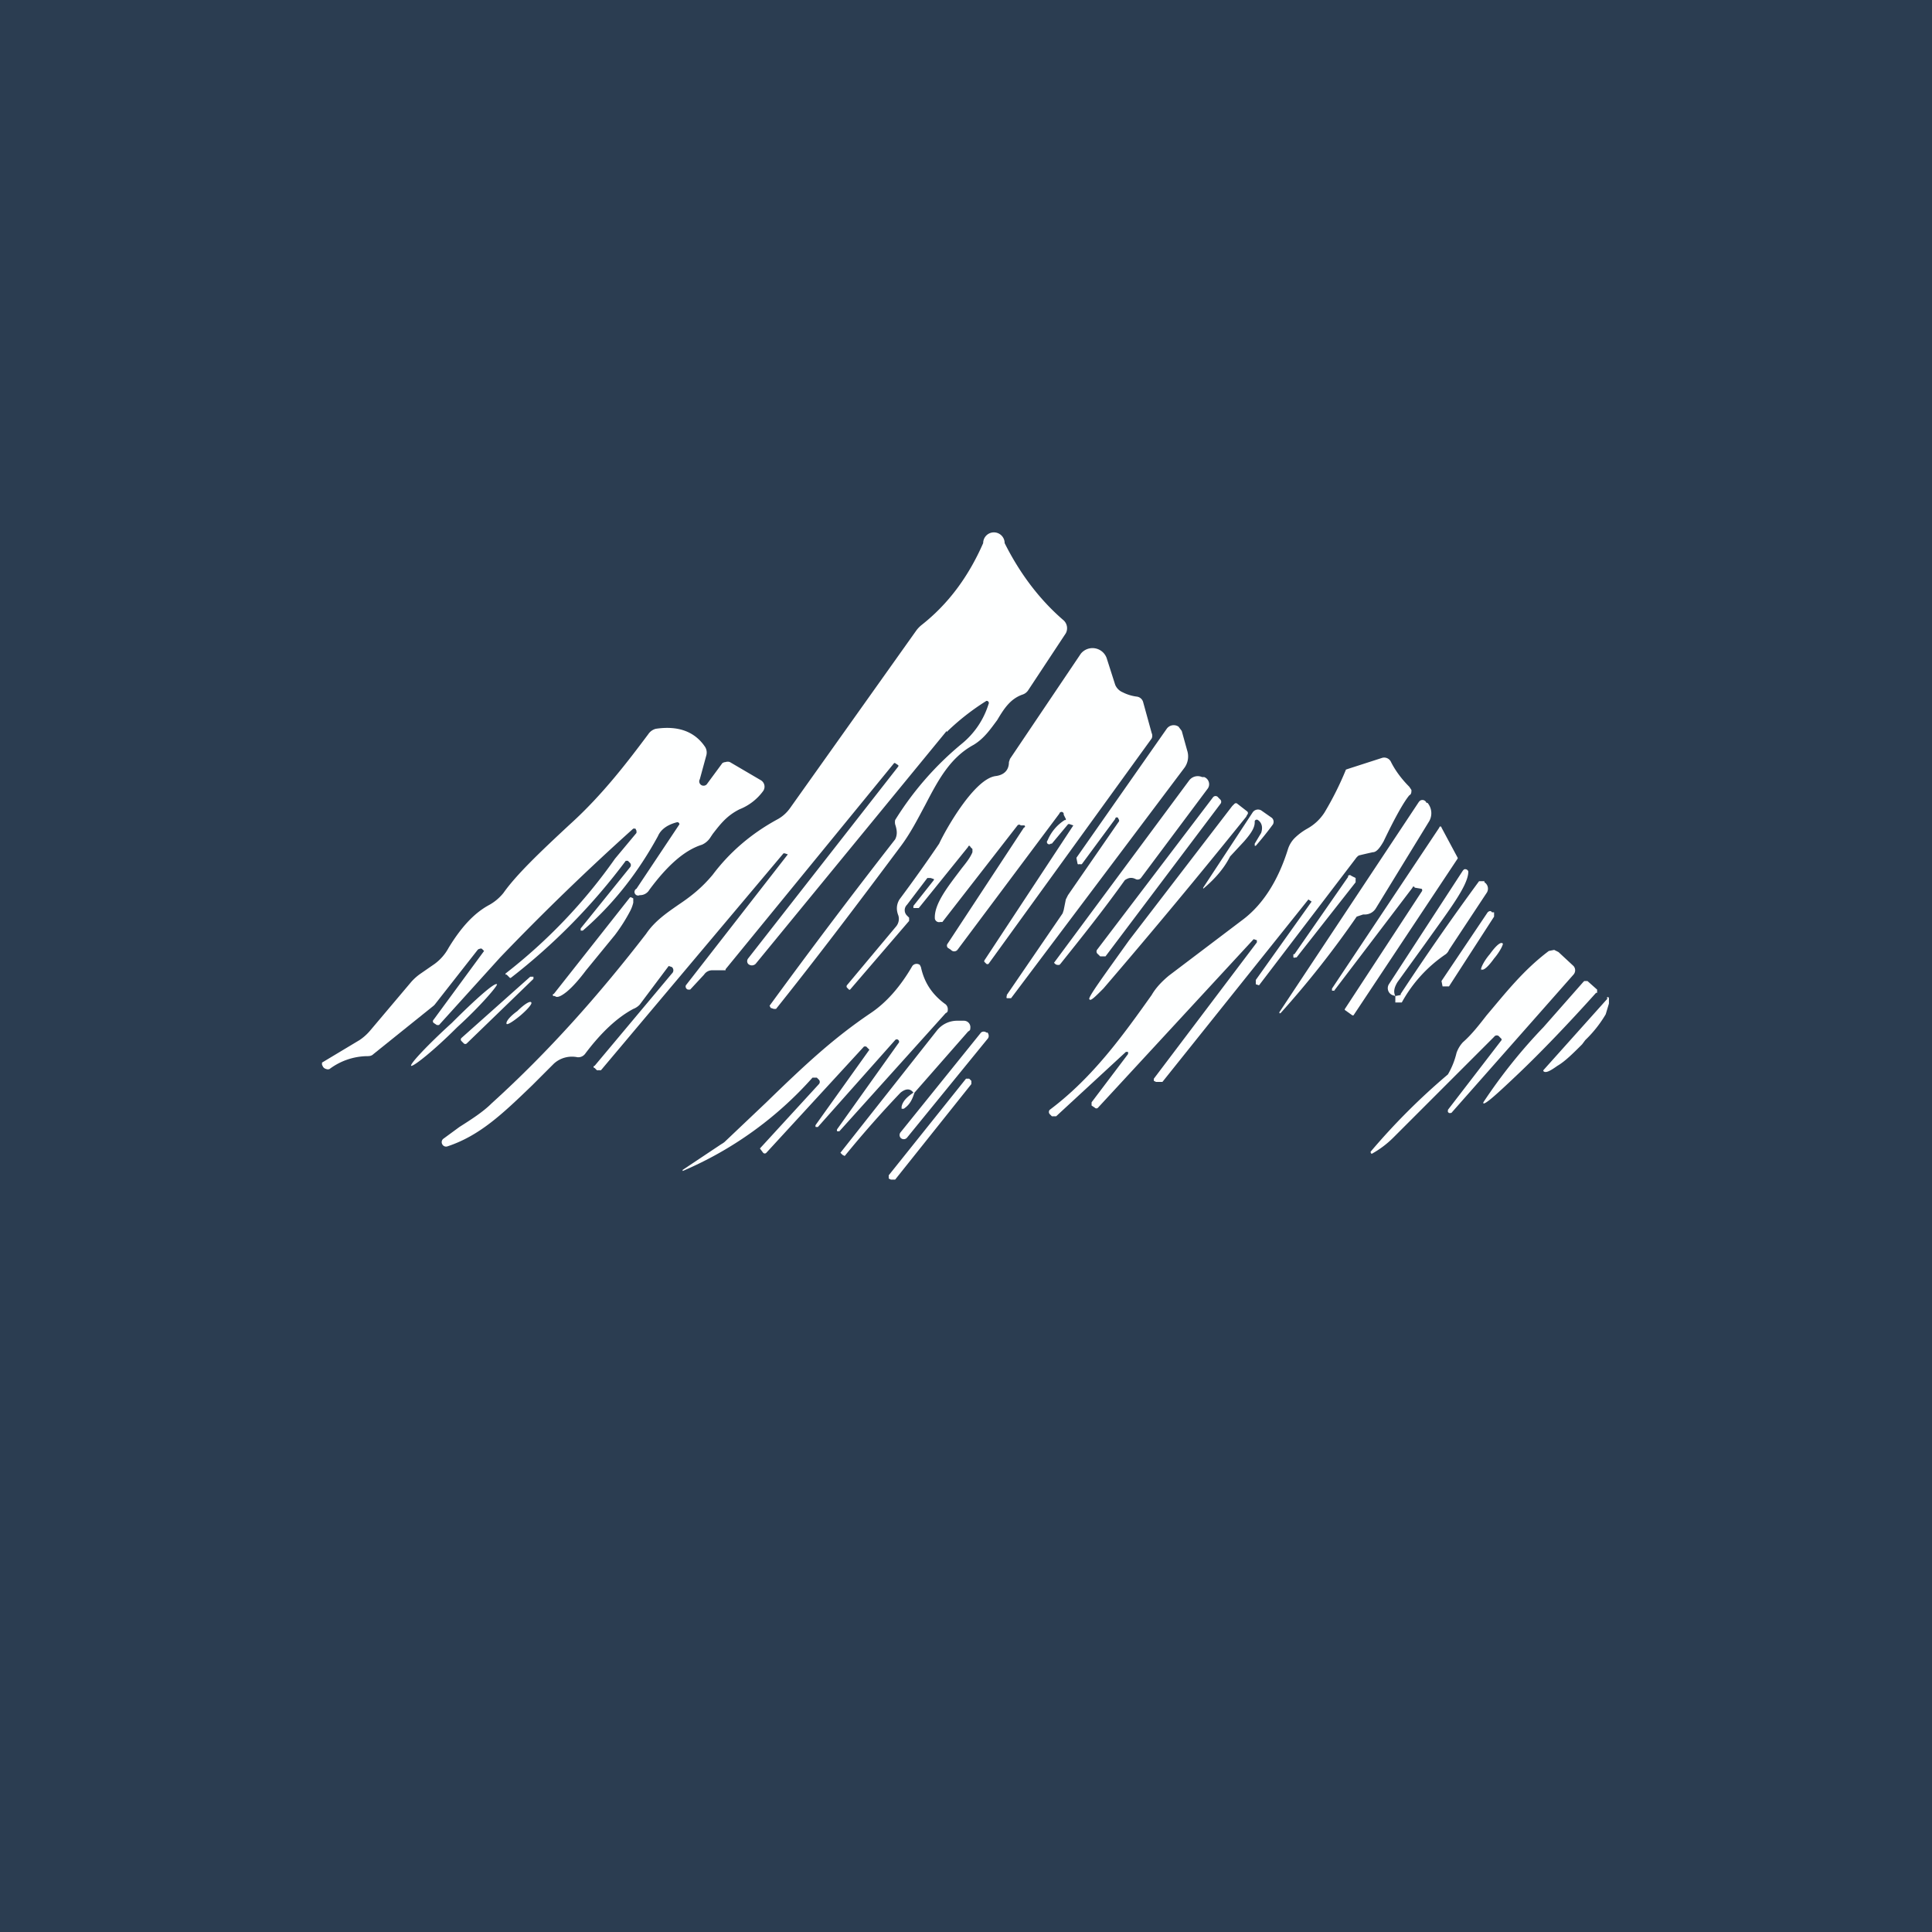 <!-- by TradingView --><svg width="18" height="18" viewBox="0 0 18 18" xmlns="http://www.w3.org/2000/svg"><path fill="#2B3D51" d="M0 0h18v18H0z"/><path d="M8.82 6.82a2.21 2.21 0 0 1 .37-.29.02.02 0 0 1 .02.03.77.77 0 0 1-.25.37 2.9 2.9 0 0 0-.62.71.1.1 0 0 0 0 .04c.02.06.02.1 0 .14a60.9 60.9 0 0 0-1.17 1.55l.01.02.03.01h.02c.36-.45.74-.95 1.15-1.5.1-.13.17-.27.24-.4.12-.23.23-.44.45-.56.1-.06.16-.15.22-.23.06-.1.12-.2.24-.24a.1.1 0 0 0 .05-.04l.35-.53a.1.1 0 0 0-.02-.12c-.21-.18-.4-.42-.55-.72a.1.1 0 0 0-.2 0c-.14.32-.33.57-.57.76a.28.28 0 0 0-.05.05L7.36 7.53a.35.35 0 0 1-.11.1c-.26.14-.46.32-.61.52-.1.12-.2.2-.32.28-.1.07-.22.15-.3.27-.44.57-.91 1.1-1.44 1.58-.08.08-.19.15-.3.22l-.15.11a.04.04 0 0 0-.01.05.04.04 0 0 0 .05.02c.3-.1.51-.3.79-.57l.2-.2a.25.25 0 0 1 .22-.06.08.08 0 0 0 .07-.03c.15-.2.3-.34.45-.42a.16.16 0 0 0 .06-.04L6.23 9l.03.01a.04.04 0 0 1 0 .06l-.72.86a.01.01 0 0 0 0 .02l.02.02a.03.03 0 0 0 .02 0 .03.03 0 0 0 .02 0l1.7-2.02h.01l.03.01-.95 1.22a.03.03 0 0 0 .02.04h.02l.13-.14a.09.09 0 0 1 .08-.04h.12v-.01l1.57-1.92a.01.01 0 0 1 .01 0l.03.02v.01l-1.4 1.79a.04.04 0 0 0 0 .05.05.05 0 0 0 .07 0l1.78-2.17ZM9.92 7.64a.41.41 0 0 0-.16.19.02.02 0 0 0 .03.03h.01l.15-.18a.02.02 0 0 1 .02 0l.03.01-.83 1.26v.01l.02.02a.02.02 0 0 0 .02 0l1.52-2.1a.06.06 0 0 0 0-.05l-.08-.29a.07.07 0 0 0-.06-.05.4.4 0 0 1-.13-.04.13.13 0 0 1-.07-.07l-.08-.25a.14.14 0 0 0-.24-.04l-.66.98-.01.03c0 .08-.05.12-.12.13-.2.02-.47.5-.53.63a13.9 13.9 0 0 1-.37.52c-.03.05-.03.1-.01.15a.11.11 0 0 1-.02.1l-.46.55a.02.02 0 0 0 0 .02l.02.02a.01.01 0 0 0 .01 0l.55-.64v-.03l-.02-.02a.07.07 0 0 1 0-.1l.19-.25h.03l.03.01a.01.01 0 0 1 0 .01l-.19.24v.02h.05l.46-.57a.01.01 0 0 1 .02 0l.02.02v.03c-.02.05-.06.1-.1.15-.12.16-.26.33-.25.47a.04.04 0 0 0 .05.03h.02l.7-.9a.02.02 0 0 1 .03 0h.03a.01.01 0 0 1 0 .02l-.71 1.08a.03.03 0 0 0 0 .04l.03.02a.04.04 0 0 0 .06 0l.95-1.27a.02.02 0 0 1 .04.01l.02.04v.01ZM10.42 7.66a.02.02 0 0 0 0-.03.01.01 0 0 0-.03 0l-.31.42a.02.02 0 0 1-.02 0 .02.02 0 0 1-.02 0L10.03 8a.02.02 0 0 1 0-.01l.84-1.2a.08.08 0 0 1 .11-.02l.03.04.05.18a.18.18 0 0 1-.03.17L9.42 9.3h-.04a.02.02 0 0 1 0-.02v-.01l.52-.76.01-.03.02-.1.02-.04.47-.68Z" fill="#FEFFFF"/><path d="m4.72 9.08.03.03a.01.01 0 0 0 .01 0 5.67 5.67 0 0 0 1.07-1.09h.02l.02.02a.03.03 0 0 1 0 .04l-.46.57v.02h.02c.29-.25.52-.55.7-.88.03-.07.1-.11.18-.13a.02.02 0 0 1 .02.02l-.4.6a.03.03 0 0 0 .03.06.1.1 0 0 0 .09-.05c.17-.23.33-.37.49-.42a.18.18 0 0 0 .08-.07l.02-.03c.07-.09.13-.17.25-.23a.5.5 0 0 0 .22-.17.07.07 0 0 0-.02-.1L6.8 7.1a.06.06 0 0 0-.04 0 .06.06 0 0 0-.03.01l-.14.19a.04.04 0 0 1-.07-.04l.06-.22a.1.1 0 0 0-.01-.08c-.1-.15-.26-.2-.46-.17a.12.12 0 0 0-.07.05c-.18.24-.42.56-.73.84-.28.26-.5.47-.62.64a.45.45 0 0 1-.13.11c-.15.08-.27.22-.38.4a.45.45 0 0 1-.13.15l-.13.09a.48.48 0 0 0-.09.08l-.38.45a.48.48 0 0 1-.1.09L3 9.9v.02l.01.02a.05.05 0 0 0 .03.02.04.04 0 0 0 .03 0 .6.6 0 0 1 .34-.12c.03 0 .05 0 .07-.02l.56-.45.01-.01.4-.51a.03.03 0 0 1 .02-.01.02.02 0 0 1 .02 0l.02.02-.47.64a.02.02 0 0 0 0 .03l.03.02h.02l.57-.63a23.03 23.03 0 0 1 1.24-1.2h.02l.01.02v.02l-.2.24a4.97 4.97 0 0 1-1.02 1.07v.01ZM12.22 8.4l-.03-.02-1.36 1.7h-.06l-.02-.01v-.02l.96-1.27v-.02l-.03-.01-1.45 1.57a.02.02 0 0 1-.03 0l-.03-.02v-.03l.34-.45V9.8h-.02l-.65.6H9.8l-.02-.02a.03.03 0 0 1 0-.04c.4-.3.68-.69.95-1.07.04-.07.1-.13.16-.18l.7-.53c.18-.14.32-.36.41-.65a.26.26 0 0 1 .06-.1.56.56 0 0 1 .12-.09.45.45 0 0 0 .16-.15 2.93 2.93 0 0 0 .2-.4l.03-.01.31-.1a.07.07 0 0 1 .08.04c.04.08.1.16.17.23l.02.03c0 .02 0 .04-.02.05-.05.06-.13.2-.24.43-.04.07-.07.1-.1.1a5 5 0 0 0-.13.03.11.11 0 0 0-.03.03l-.9 1.18-.03-.01v-.04l.52-.73ZM9.87 8.99l.01-.01c.2-.25.4-.5.6-.78.03-.02.06-.03.1-.01a.04.04 0 0 0 .05-.01l.62-.83a.07.07 0 0 0 .01-.07.07.07 0 0 0-.04-.04h-.02a.1.1 0 0 0-.12.03l-1.26 1.7.01.01a.04.04 0 0 0 .03.01h.01ZM11.37 7.45l-.02-.02a.03.03 0 0 0-.05 0l-1.08 1.42a.03.03 0 0 0 .01.04l.02.02h.05l1.07-1.42a.03.03 0 0 0 0-.04ZM13.22 7.47l-1.3 1.96v.01h.01a8.85 8.85 0 0 0 .71-.9l.06-.02h.02a.12.12 0 0 0 .1-.06l.49-.8a.15.15 0 0 0-.01-.18h-.01a.04.04 0 0 0-.06-.02l-.01.01ZM11.62 7.56a.02.02 0 0 1 0 .03l-.01.02a64.09 64.09 0 0 1-1.33 1.6c-.08.08-.12.12-.13.1-.02-.01.12-.2.37-.55l.96-1.25.02-.02a.02.02 0 0 1 .03 0l.09.07ZM11.21 8.28v-.01l.46-.7a.06.06 0 0 1 .08-.02l.1.07a.05.05 0 0 1 .01.06 2.94 2.94 0 0 1-.16.2h-.01v-.02l.06-.1c.02-.06 0-.1-.03-.12a.02.02 0 0 0-.03.01v.01c0 .05-.03.1-.1.18l-.13.14c-.05.1-.13.2-.25.3ZM12.43 9.23l.73-.96a.01.01 0 0 1 .02 0l.06.01a.01.01 0 0 1 .01.01v.01l-.72 1.1a.01.01 0 0 0 0 .01l.07.05h.01L13.58 8a.01.01 0 0 0 0-.01l-.15-.28a.01.01 0 0 0-.02 0l-1 1.5v.02h.02a.01.01 0 0 0 .01 0ZM13 9.28l-.03-.01a.07.07 0 0 1-.03-.1l.69-1.06.01-.01a.03.03 0 0 1 .04.02c0 .13-.18.36-.4.67l-.26.36c-.03.05-.04.09-.02.13Z" fill="#FEFFFF"/><path d="m12.56 8.17-.5.72h-.01v.03a.02.02 0 0 0 .02 0h.01l.55-.7v-.04l-.04-.02a.02.02 0 0 0-.03 0ZM13 9.28l.05-.01v-.01a24.43 24.43 0 0 1 .73-1.05h.05v.01a.07.07 0 0 1 .02.1l-.35.53a.1.1 0 0 1-.03.04 1.29 1.29 0 0 0-.41.45H13v-.06ZM5.87 8.36l-.71.9a.01.01 0 0 0 0 .02h.01c.02.02.06 0 .11-.04.06-.05.12-.12.18-.2l.27-.33a1.6 1.6 0 0 0 .14-.22.33.33 0 0 0 .03-.08v-.04l-.02-.01ZM13.92 8.5h-.02c-.01-.02-.03-.01-.04 0l-.43.64.01.05H13.5l.42-.65V8.5ZM13.8 9.04c-.01-.01.02-.08.08-.15.05-.07.1-.12.12-.1.01 0-.02.07-.08.14-.05.07-.1.12-.12.1ZM12.77 10.73c.22-.26.46-.5.72-.72a.73.73 0 0 0 .08-.2.28.28 0 0 1 .06-.1c.08-.07.15-.16.22-.25.17-.2.34-.42.58-.6l.05-.01.04.02.14.13a.06.06 0 0 1 0 .08l-1.13 1.28a.02.02 0 0 1-.02.01h-.01l-.01-.01a.02.02 0 0 1 0-.01v-.01l.5-.65v-.01l-.02-.02a.03.03 0 0 0-.05 0l-.94.94a.9.9 0 0 1-.2.15.02.02 0 0 1-.01-.02ZM6.36 10.9l.36-.24a.2.2 0 0 0 .03-.02l.39-.37c.37-.36.63-.6.97-.83.15-.1.28-.25.39-.44a.05.05 0 0 1 .07-.01l.01.02c.03.14.1.25.22.34a.06.06 0 0 1 .03.06c0 .01 0 .02-.02.03l-.99 1.1H7.8a.02.02 0 0 1 0-.02l.57-.8a.02.02 0 0 0 0-.03.02.02 0 0 0-.03 0l-.72.81H7.6a.02.02 0 0 1 0-.02l.5-.7-.01-.01-.02-.02h-.02l-.91.99a.02.02 0 0 1-.03 0l-.03-.04.55-.6a.03.03 0 0 0 0-.04l-.02-.02h-.04a3.4 3.4 0 0 1-1.21.87v-.02ZM4.98 9.1h-.04l-.64.57a.02.02 0 0 0 0 .03l.02.02a.02.02 0 0 0 .03 0l.62-.6V9.1ZM14.88 9.22v.03h-.01c-.26.29-.52.56-.72.75-.2.19-.31.29-.33.28v-.01a4.95 4.95 0 0 1 .56-.7l.37-.42.01-.01h.03l.09.08ZM4.63 9.17c.01.01-.15.2-.37.4-.22.22-.41.37-.43.36-.01-.02.16-.2.38-.4.22-.22.4-.38.42-.36ZM14.97 9.3a.01.01 0 0 1 .02 0v.05l-.03.1a1.12 1.12 0 0 1-.19.24l-.03.04c-.08.08-.16.16-.23.2-.07.05-.11.07-.13.05a.01.01 0 0 1 0-.01l.6-.67ZM4.95 9.34c.01.01-.03.06-.1.12-.06.05-.12.09-.13.08-.01-.02.03-.07.1-.12.06-.06.12-.1.13-.08ZM8.51 10.18c-.03-.04-.07-.04-.12 0a10.16 10.16 0 0 0-.52.59l-.02-.01-.02-.02.9-1.14a.24.24 0 0 1 .18-.09h.07a.06.06 0 0 1 .06.07c0 .01 0 .02-.02.03l-.5.57c-.02.06-.04.11-.1.15H8.4v-.02c.01-.05.05-.09.11-.13ZM9.2 9.62c.01.01.02.04 0 .06l-.75.92a.04.04 0 0 1-.06 0 .04.04 0 0 1 0-.05l.75-.93a.04.04 0 0 1 .05 0ZM9.05 10.07l-.02-.02H9l-.72.9v.03l.02.01h.04l.71-.89v-.03Z" fill="#FEFFFF"/></svg>